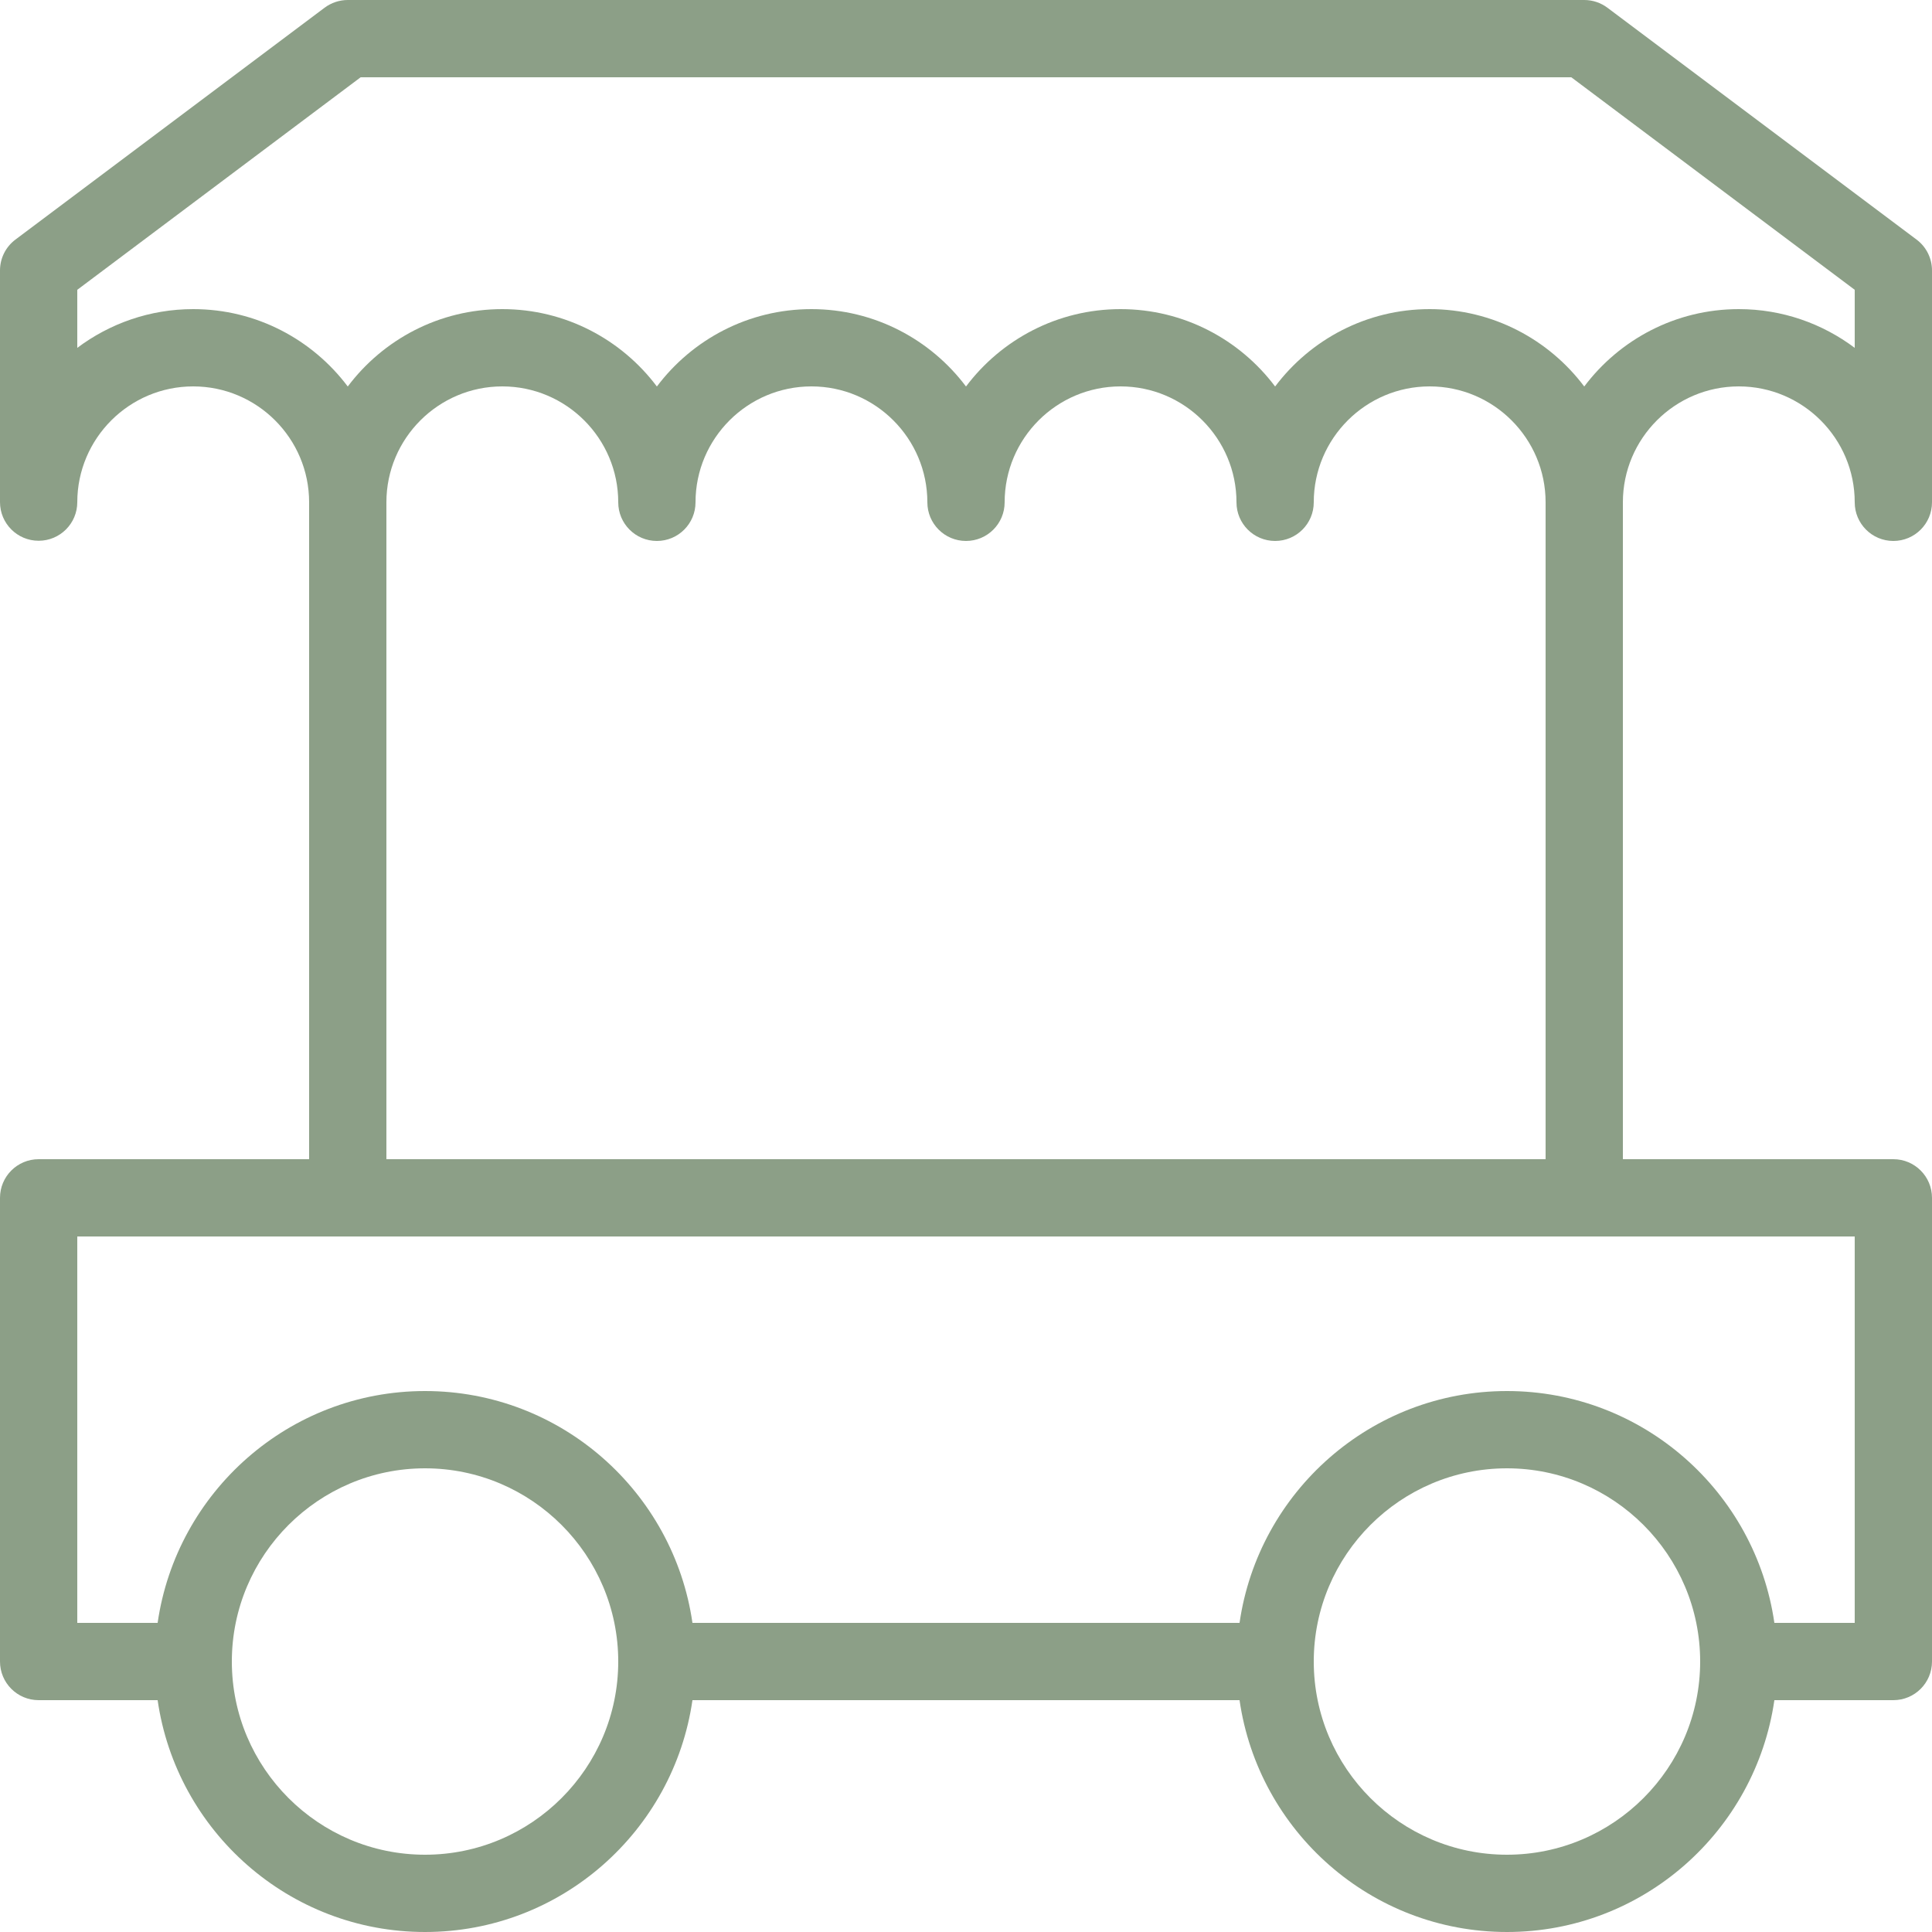<?xml version="1.0" encoding="UTF-8"?>
<svg width="39px" height="39px" viewBox="0 0 39 39" version="1.1" xmlns="http://www.w3.org/2000/svg" xmlns:xlink="http://www.w3.org/1999/xlink">
    <!-- Generator: Sketch 47 (45396) - http://www.bohemiancoding.com/sketch -->
    <title>ready</title>
    <desc>Created with Sketch.</desc>
    <defs></defs>
    <g id="Page-1" stroke="none" stroke-width="1" fill="none" fill-rule="evenodd">
        <g id="Desktop" transform="translate(-1075, -656)" fill-rule="nonzero" fill="#8C9F87">
            <path d="M1110.1,663.8 C1111.39,663.8 1112.44,664.85 1112.44,666.14 C1112.44,666.571 1112.789,666.92 1113.22,666.92 C1113.651,666.92 1114,666.571 1114,666.14 L1114,661.46 C1114,661.214 1113.885,660.983 1113.688,660.836 L1107.448,656.156 C1107.313,656.055 1107.149,656 1106.98,656 L1082.02,656 C1081.852,656 1081.687,656.055 1081.552,656.156 L1075.312,660.836 C1075.115,660.983 1075,661.214 1075,661.46 L1075,666.136 C1075,666.567 1075.349,666.916 1075.78,666.916 L1075.78,666.916 C1076.211,666.916 1076.56,666.567 1076.56,666.137 C1076.562,664.848 1077.611,663.8 1078.9,663.8 C1080.19,663.8 1081.24,664.85 1081.24,666.14 L1081.24,679.4 L1075.78,679.4 C1075.349,679.4 1075,679.749 1075,680.18 L1075,689.54 C1075,689.971 1075.349,690.32 1075.78,690.32 L1078.182,690.32 C1078.563,692.962 1080.834,695 1083.58,695 C1086.326,695 1088.597,692.962 1088.978,690.32 L1100.022,690.32 C1100.403,692.962 1102.675,695 1105.42,695 C1108.165,695 1110.437,692.962 1110.818,690.32 L1113.22,690.32 C1113.651,690.32 1114,689.971 1114,689.54 L1114,680.18 C1114,679.749 1113.651,679.4 1113.22,679.4 L1107.76,679.4 L1107.76,666.14 C1107.76,664.85 1108.81,663.8 1110.1,663.8 Z M1078.9,662.24 C1078.023,662.24 1077.213,662.532 1076.56,663.022 L1076.56,661.85 L1082.28,657.56 L1106.719,657.56 L1112.44,661.85 L1112.44,663.022 C1111.788,662.532 1110.977,662.24 1110.1,662.24 C1108.825,662.24 1107.692,662.855 1106.98,663.802 C1106.268,662.855 1105.135,662.24 1103.86,662.24 C1102.585,662.24 1101.452,662.855 1100.74,663.802 C1100.028,662.855 1098.895,662.24 1097.62,662.24 C1096.345,662.24 1095.212,662.855 1094.5,663.802 C1093.788,662.855 1092.655,662.24 1091.38,662.24 C1090.105,662.24 1088.972,662.855 1088.26,663.802 C1087.548,662.855 1086.415,662.24 1085.14,662.24 C1083.865,662.24 1082.732,662.855 1082.02,663.802 C1081.308,662.855 1080.175,662.24 1078.9,662.24 Z M1083.58,693.44 C1081.43,693.44 1079.68,691.69 1079.68,689.54 C1079.68,687.39 1081.43,685.64 1083.58,685.64 C1085.73,685.64 1087.48,687.39 1087.48,689.54 C1087.48,691.69 1085.73,693.44 1083.58,693.44 Z M1105.42,693.44 C1103.27,693.44 1101.52,691.69 1101.52,689.54 C1101.52,687.39 1103.27,685.64 1105.42,685.64 C1107.57,685.64 1109.32,687.39 1109.32,689.54 C1109.32,691.69 1107.57,693.44 1105.42,693.44 Z M1112.44,688.76 L1110.818,688.76 C1110.437,686.118 1108.165,684.08 1105.42,684.08 C1102.675,684.08 1100.403,686.118 1100.022,688.76 L1088.978,688.76 C1088.597,686.118 1086.326,684.08 1083.58,684.08 C1080.834,684.08 1078.563,686.118 1078.182,688.76 L1076.56,688.76 L1076.56,680.96 L1112.44,680.96 L1112.44,688.76 Z M1082.8,679.4 L1082.8,666.14 C1082.8,664.85 1083.85,663.8 1085.14,663.8 C1086.43,663.8 1087.48,664.85 1087.48,666.14 C1087.48,666.571 1087.829,666.92 1088.26,666.92 C1088.691,666.92 1089.04,666.571 1089.04,666.14 C1089.04,664.85 1090.09,663.8 1091.38,663.8 C1092.67,663.8 1093.72,664.85 1093.72,666.14 C1093.72,666.571 1094.069,666.92 1094.5,666.92 C1094.931,666.92 1095.28,666.571 1095.28,666.14 C1095.28,664.85 1096.33,663.8 1097.62,663.8 C1098.91,663.8 1099.96,664.85 1099.96,666.14 C1099.96,666.571 1100.309,666.92 1100.74,666.92 C1101.171,666.92 1101.52,666.571 1101.52,666.14 C1101.52,664.85 1102.57,663.8 1103.86,663.8 C1105.15,663.8 1106.2,664.85 1106.2,666.14 L1106.2,679.4 L1082.8,679.4 Z" id="ready"></path>
        </g>
    </g>
</svg>